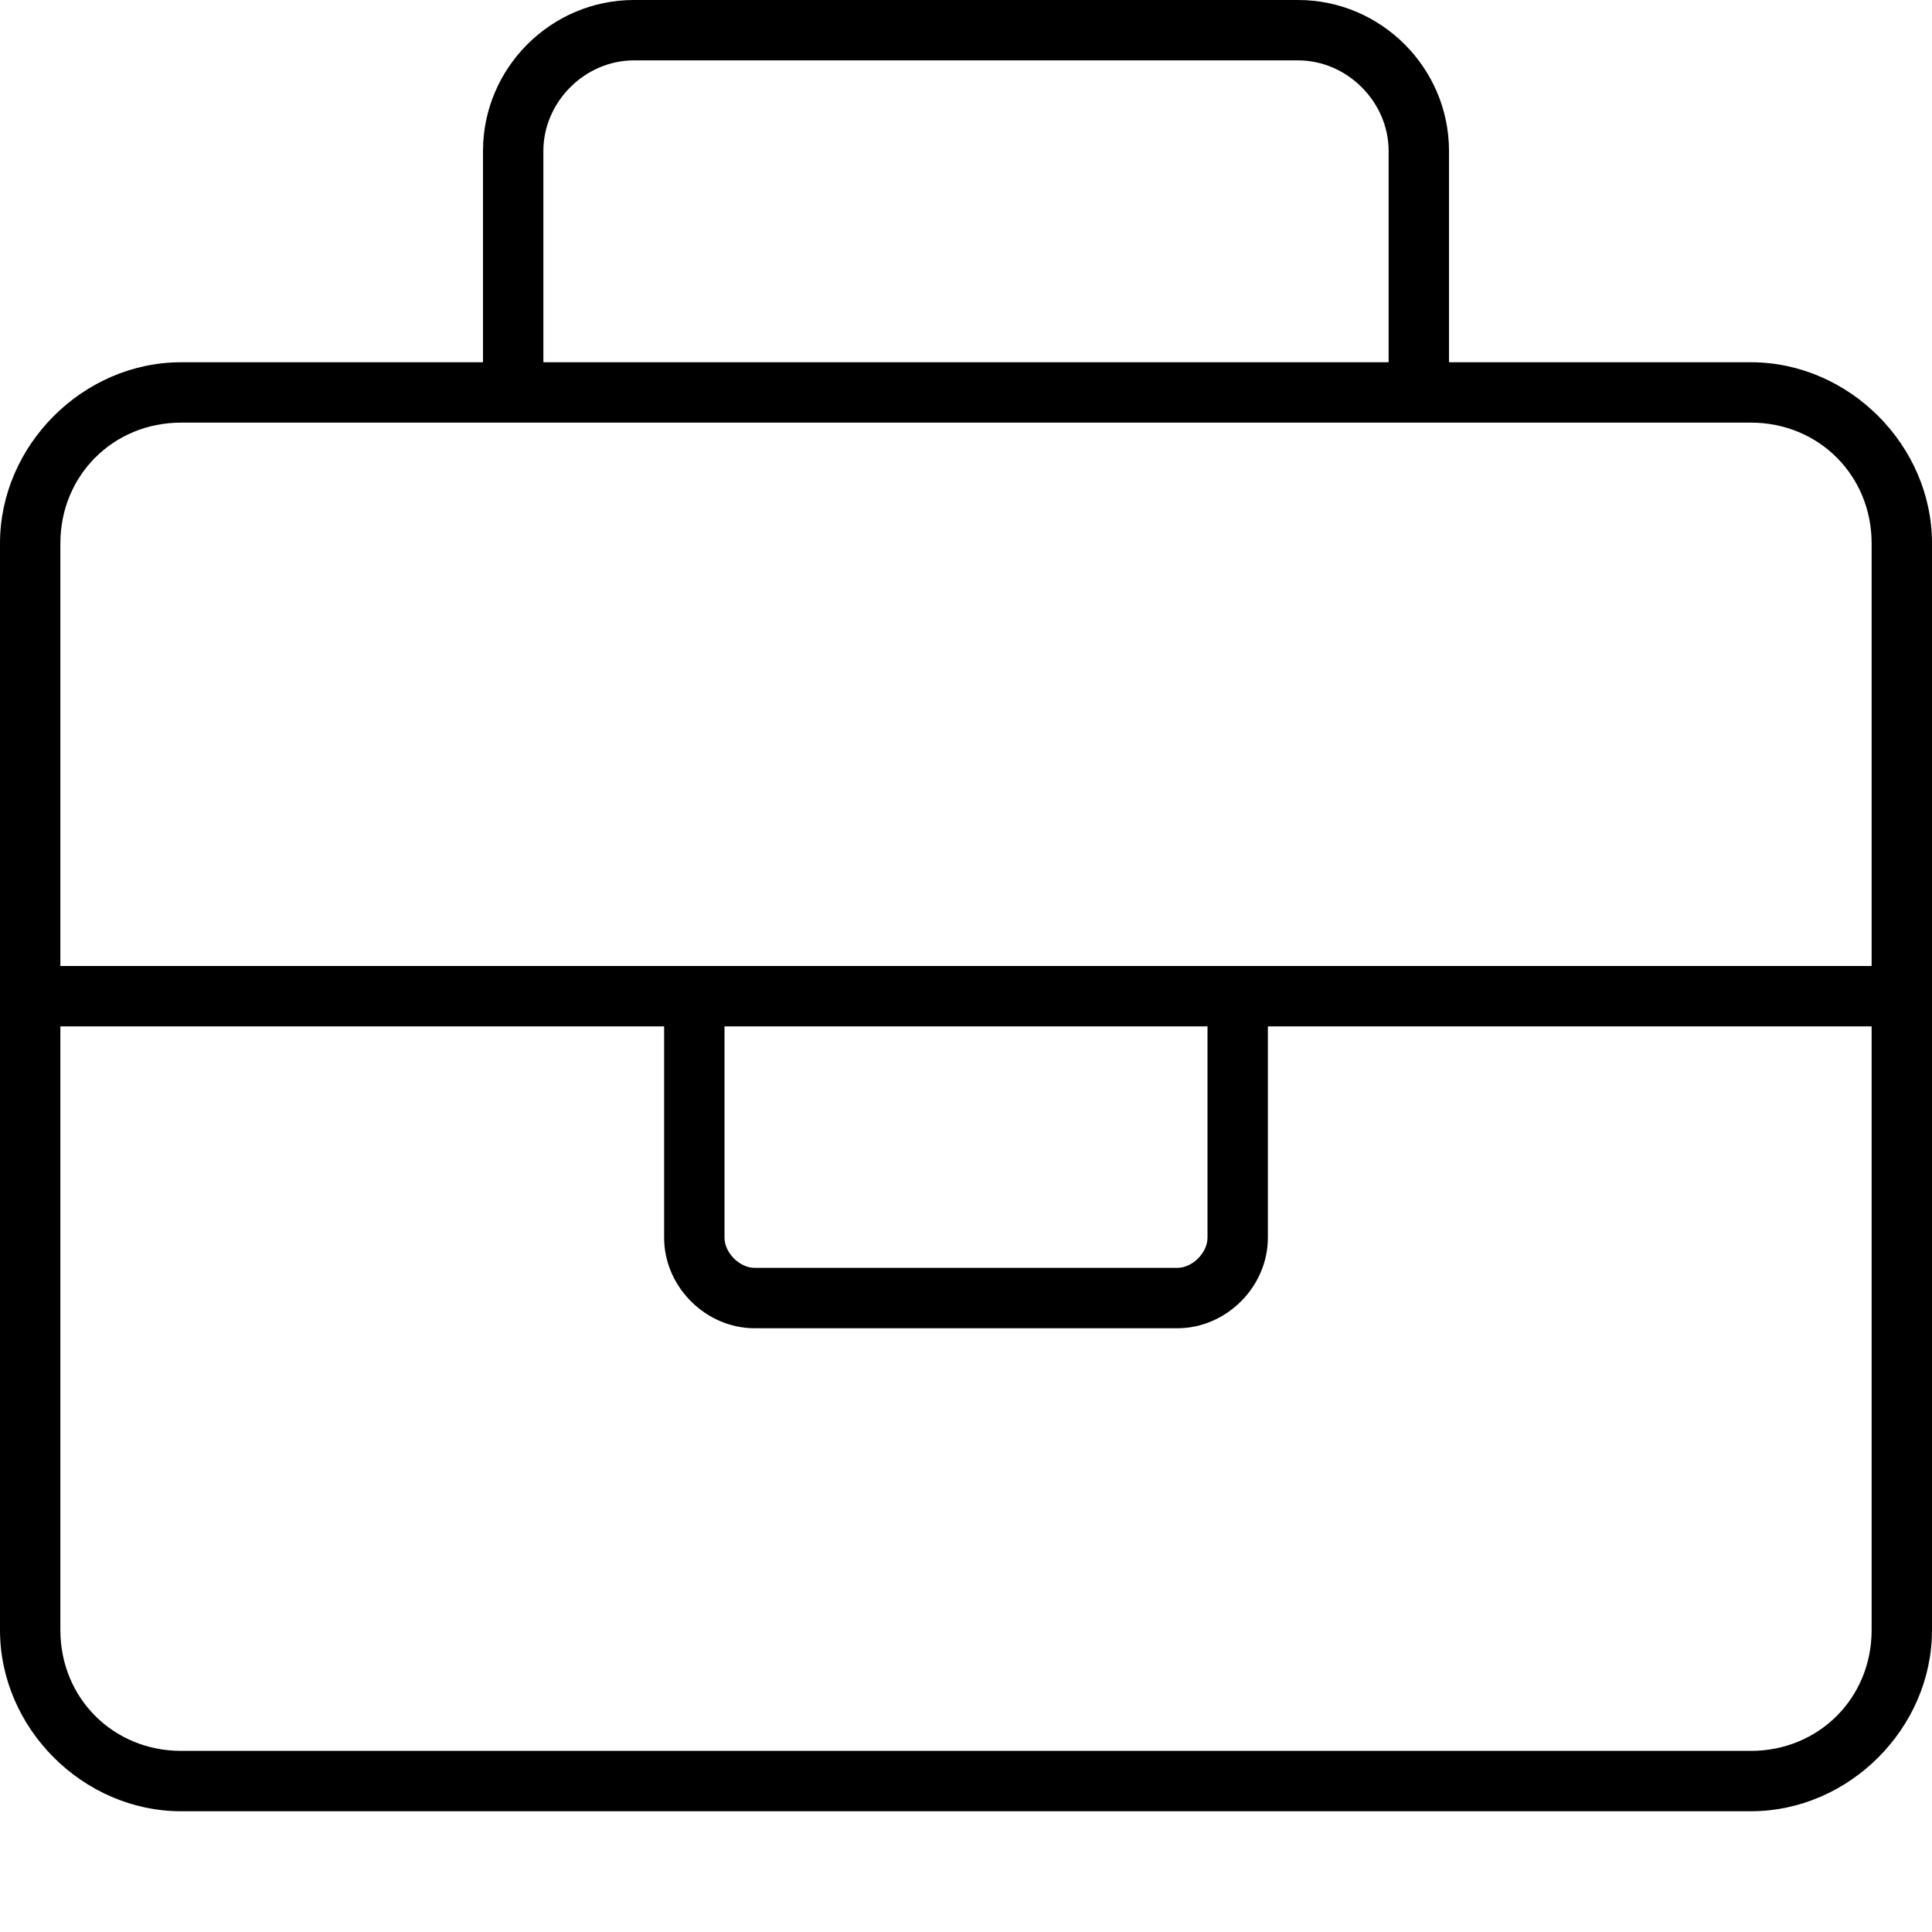 <svg xmlns="http://www.w3.org/2000/svg" viewBox="0 0 512 512"><!-- Font Awesome Pro 6.0.0-alpha1 by @fontawesome - https://fontawesome.com License - https://fontawesome.com/license (Commercial License) --><path d="M464 96H384V40C384 18 366 0 344 0H168C146 0 128 18 128 40V96H48C22 96 0 118 0 144V256V272V432C0 458 22 480 48 480H464C490 480 512 458 512 432V272V256V144C512 118 490 96 464 96ZM144 40C144 27 155 16 168 16H344C357 16 368 27 368 40V96H144V40ZM496 432C496 450 482 464 464 464H48C30 464 16 450 16 432V272H176V328C176 341 187 352 200 352H312C325 352 336 341 336 328V272H496V432ZM320 272V328C320 332 316 336 312 336H200C196 336 192 332 192 328V272H320ZM16 256V144C16 126 30 112 48 112H464C482 112 496 126 496 144V256H16Z"/></svg>